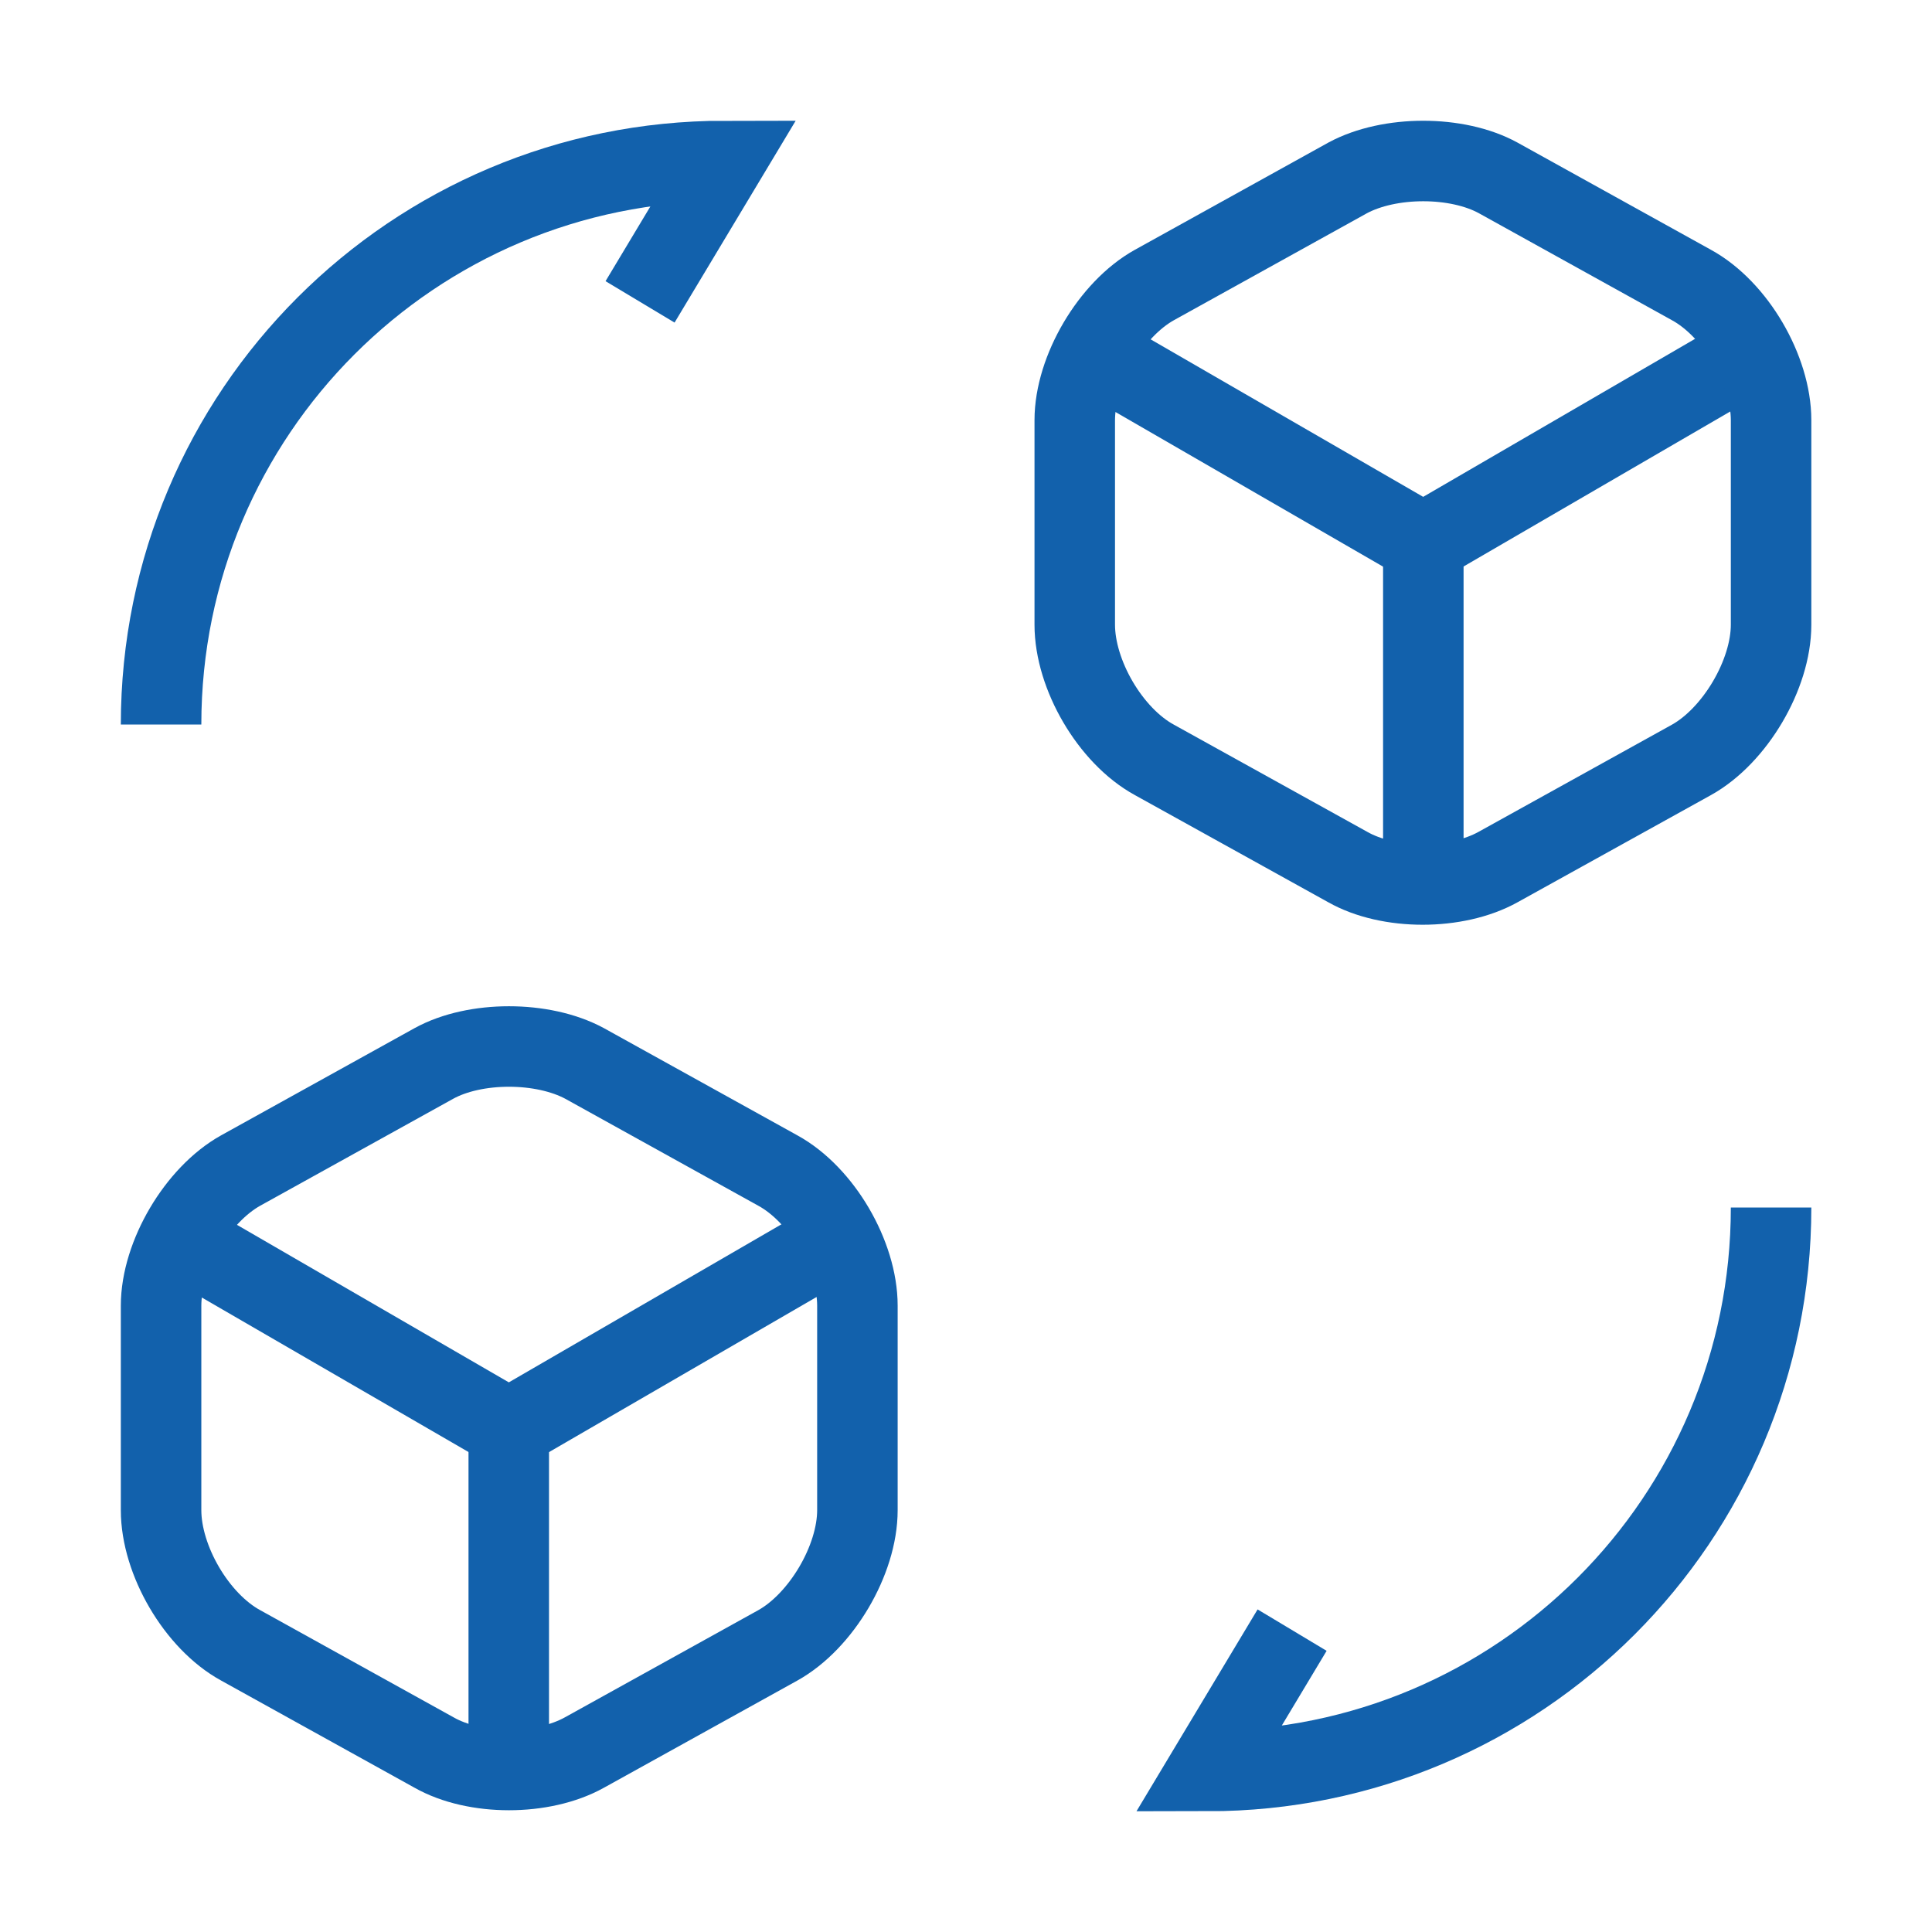 <svg width="24" height="24" viewBox="0 0 24 24" fill="none" xmlns="http://www.w3.org/2000/svg">
<g id="vuesax/linear/convert-3d-cube">
<g id="convert-3d-cube">
<g id="Group">
<path id="Vector" d="M22.001 15C22.001 18.87 18.871 22 15.001 22L16.051 20.25" stroke="#1261AC" strokeWidth="1.5" strokeLinecap="round" strokeLinejoin="round"/>
<path id="Vector_2" d="M2.001 9C2.001 5.13 5.131 2 9.001 2L7.951 3.75" stroke="#1261AC" strokeWidth="1.5" strokeLinecap="round" strokeLinejoin="round"/>
</g>
<g id="Group_2">
<g id="Group_3">
<path id="Vector_3" d="M13.7 4.45L17.68 6.75L21.62 4.46" stroke="#1261AC" strokeWidth="1.5" strokeLinecap="round" strokeLinejoin="round"/>
<path id="Vector_4" d="M17.681 10.82V6.74" stroke="#1261AC" strokeWidth="1.5" strokeLinecap="round" strokeLinejoin="round"/>
</g>
<path id="Vector_5" d="M16.741 2.21L14.341 3.54C13.801 3.84 13.351 4.6 13.351 5.22V7.76C13.351 8.38 13.791 9.14 14.341 9.44L16.741 10.77C17.251 11.06 18.091 11.06 18.611 10.77L21.011 9.44C21.551 9.14 22.001 8.38 22.001 7.76V5.22C22.001 4.6 21.561 3.84 21.011 3.54L18.611 2.21C18.101 1.93 17.261 1.93 16.741 2.21Z" stroke="#1261AC" strokeWidth="1.5" strokeLinecap="round" strokeLinejoin="round"/>
</g>
<g id="Group_4">
<g id="Group_5">
<path id="Vector_6" d="M2.351 15.45L6.321 17.75L10.271 15.46" stroke="#1261AC" strokeWidth="1.5" strokeLinecap="round" strokeLinejoin="round"/>
<path id="Vector_7" d="M6.32 21.82V17.74" stroke="#1261AC" strokeWidth="1.5" strokeLinecap="round" strokeLinejoin="round"/>
</g>
<path id="Vector_8" d="M5.391 13.21L2.991 14.54C2.451 14.84 2.001 15.6 2.001 16.22V18.76C2.001 19.38 2.441 20.14 2.991 20.44L5.391 21.77C5.901 22.06 6.741 22.06 7.261 21.77L9.661 20.44C10.201 20.14 10.651 19.38 10.651 18.76V16.22C10.651 15.6 10.211 14.84 9.661 14.54L7.261 13.21C6.741 12.93 5.901 12.93 5.391 13.21Z" stroke="#1261AC" strokeWidth="1.5" strokeLinecap="round" strokeLinejoin="round"/>
</g>
</g>
</g>
</svg>
